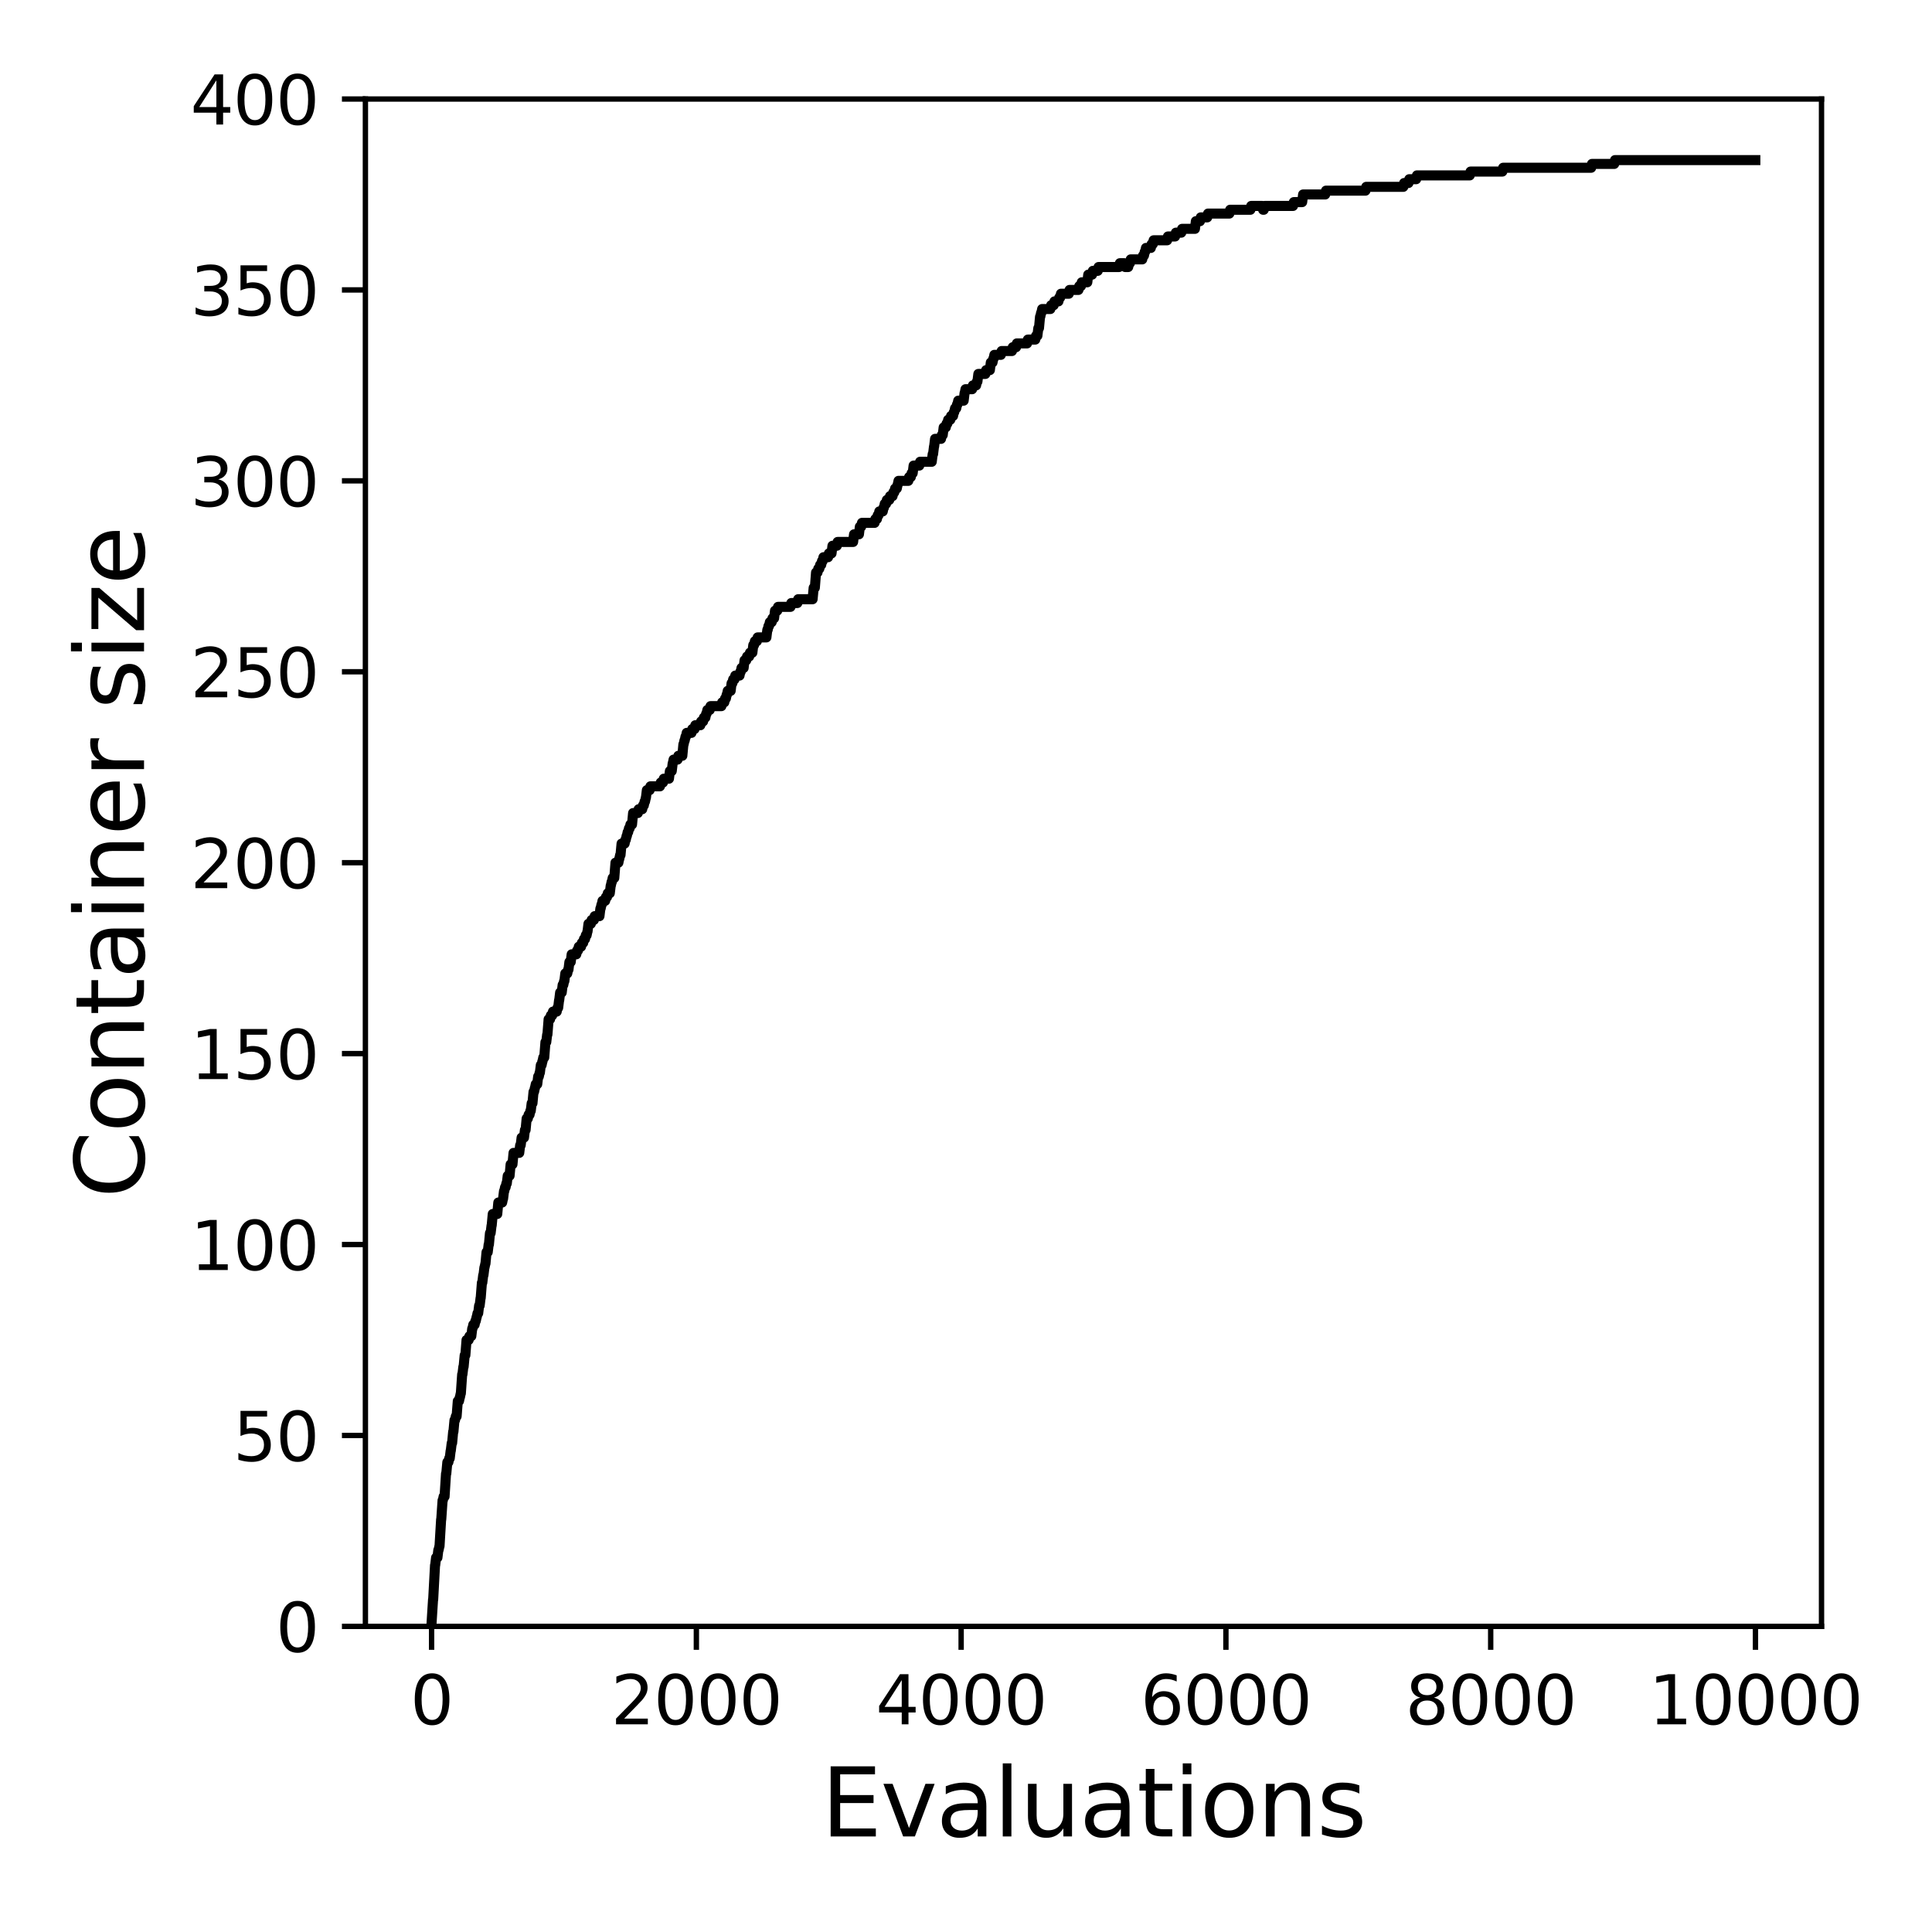 <?xml version="1.0" encoding="utf-8" standalone="no"?>
<!DOCTYPE svg PUBLIC "-//W3C//DTD SVG 1.1//EN"
  "http://www.w3.org/Graphics/SVG/1.1/DTD/svg11.dtd">
<svg xmlns:xlink="http://www.w3.org/1999/xlink" width="288pt" height="288pt" viewBox="0 0 288 288" xmlns="http://www.w3.org/2000/svg" version="1.1">
 <defs>
  <style type="text/css">*{stroke-linejoin: round; stroke-linecap: butt}</style>
 </defs>
 <g id="figure_1">
  <g id="patch_1">
   <path d="M 0 288 
L 288 288 
L 288 0 
L 0 0 
z
" style="fill: #ffffff"/>
  </g>
  <g id="axes_1">
   <g id="patch_2">
    <path d="M 54.47 242.44 
L 271.53 242.44 
L 271.53 14.76 
L 54.47 14.76 
z
" style="fill: #ffffff"/>
   </g>
   <g id="matplotlib.axis_1">
    <g id="xtick_1">
     <g id="line2d_1">
      <defs>
       <path id="ma870d6a6d3" d="M 0 0 
L 0 3.5 
" style="stroke: #000000; stroke-width: 0.8"/>
      </defs>
      <g>
       <use xlink:href="#ma870d6a6d3" x="64.336" y="242.44" style="stroke: #000000; stroke-width: 0.8"/>
      </g>
     </g>
     <g id="text_1">
      <!-- 0 -->
      <g transform="translate(61.155 257.038) scale(0.1 -0.1)">
       <defs>
        <path id="DejaVuSans-30" d="M 2034 4250 
Q 1547 4250 1301 3770 
Q 1056 3291 1056 2328 
Q 1056 1369 1301 889 
Q 1547 409 2034 409 
Q 2525 409 2770 889 
Q 3016 1369 3016 2328 
Q 3016 3291 2770 3770 
Q 2525 4250 2034 4250 
z
M 2034 4750 
Q 2819 4750 3233 4129 
Q 3647 3509 3647 2328 
Q 3647 1150 3233 529 
Q 2819 -91 2034 -91 
Q 1250 -91 836 529 
Q 422 1150 422 2328 
Q 422 3509 836 4129 
Q 1250 4750 2034 4750 
z
" transform="scale(0.016)"/>
       </defs>
       <use xlink:href="#DejaVuSans-30"/>
      </g>
     </g>
    </g>
    <g id="xtick_2">
     <g id="line2d_2">
      <g>
       <use xlink:href="#ma870d6a6d3" x="103.806" y="242.44" style="stroke: #000000; stroke-width: 0.8"/>
      </g>
     </g>
     <g id="text_2">
      <!-- 2000 -->
      <g transform="translate(91.081 257.038) scale(0.1 -0.1)">
       <defs>
        <path id="DejaVuSans-32" d="M 1228 531 
L 3431 531 
L 3431 0 
L 469 0 
L 469 531 
Q 828 903 1448 1529 
Q 2069 2156 2228 2338 
Q 2531 2678 2651 2914 
Q 2772 3150 2772 3378 
Q 2772 3750 2511 3984 
Q 2250 4219 1831 4219 
Q 1534 4219 1204 4116 
Q 875 4013 500 3803 
L 500 4441 
Q 881 4594 1212 4672 
Q 1544 4750 1819 4750 
Q 2544 4750 2975 4387 
Q 3406 4025 3406 3419 
Q 3406 3131 3298 2873 
Q 3191 2616 2906 2266 
Q 2828 2175 2409 1742 
Q 1991 1309 1228 531 
z
" transform="scale(0.016)"/>
       </defs>
       <use xlink:href="#DejaVuSans-32"/>
       <use xlink:href="#DejaVuSans-30" x="63.623"/>
       <use xlink:href="#DejaVuSans-30" x="127.246"/>
       <use xlink:href="#DejaVuSans-30" x="190.869"/>
      </g>
     </g>
    </g>
    <g id="xtick_3">
     <g id="line2d_3">
      <g>
       <use xlink:href="#ma870d6a6d3" x="143.275" y="242.44" style="stroke: #000000; stroke-width: 0.8"/>
      </g>
     </g>
     <g id="text_3">
      <!-- 4000 -->
      <g transform="translate(130.55 257.038) scale(0.1 -0.1)">
       <defs>
        <path id="DejaVuSans-34" d="M 2419 4116 
L 825 1625 
L 2419 1625 
L 2419 4116 
z
M 2253 4666 
L 3047 4666 
L 3047 1625 
L 3713 1625 
L 3713 1100 
L 3047 1100 
L 3047 0 
L 2419 0 
L 2419 1100 
L 313 1100 
L 313 1709 
L 2253 4666 
z
" transform="scale(0.016)"/>
       </defs>
       <use xlink:href="#DejaVuSans-34"/>
       <use xlink:href="#DejaVuSans-30" x="63.623"/>
       <use xlink:href="#DejaVuSans-30" x="127.246"/>
       <use xlink:href="#DejaVuSans-30" x="190.869"/>
      </g>
     </g>
    </g>
    <g id="xtick_4">
     <g id="line2d_4">
      <g>
       <use xlink:href="#ma870d6a6d3" x="182.745" y="242.44" style="stroke: #000000; stroke-width: 0.8"/>
      </g>
     </g>
     <g id="text_4">
      <!-- 6000 -->
      <g transform="translate(170.02 257.038) scale(0.1 -0.1)">
       <defs>
        <path id="DejaVuSans-36" d="M 2113 2584 
Q 1688 2584 1439 2293 
Q 1191 2003 1191 1497 
Q 1191 994 1439 701 
Q 1688 409 2113 409 
Q 2538 409 2786 701 
Q 3034 994 3034 1497 
Q 3034 2003 2786 2293 
Q 2538 2584 2113 2584 
z
M 3366 4563 
L 3366 3988 
Q 3128 4100 2886 4159 
Q 2644 4219 2406 4219 
Q 1781 4219 1451 3797 
Q 1122 3375 1075 2522 
Q 1259 2794 1537 2939 
Q 1816 3084 2150 3084 
Q 2853 3084 3261 2657 
Q 3669 2231 3669 1497 
Q 3669 778 3244 343 
Q 2819 -91 2113 -91 
Q 1303 -91 875 529 
Q 447 1150 447 2328 
Q 447 3434 972 4092 
Q 1497 4750 2381 4750 
Q 2619 4750 2861 4703 
Q 3103 4656 3366 4563 
z
" transform="scale(0.016)"/>
       </defs>
       <use xlink:href="#DejaVuSans-36"/>
       <use xlink:href="#DejaVuSans-30" x="63.623"/>
       <use xlink:href="#DejaVuSans-30" x="127.246"/>
       <use xlink:href="#DejaVuSans-30" x="190.869"/>
      </g>
     </g>
    </g>
    <g id="xtick_5">
     <g id="line2d_5">
      <g>
       <use xlink:href="#ma870d6a6d3" x="222.214" y="242.44" style="stroke: #000000; stroke-width: 0.8"/>
      </g>
     </g>
     <g id="text_5">
      <!-- 8000 -->
      <g transform="translate(209.489 257.038) scale(0.1 -0.1)">
       <defs>
        <path id="DejaVuSans-38" d="M 2034 2216 
Q 1584 2216 1326 1975 
Q 1069 1734 1069 1313 
Q 1069 891 1326 650 
Q 1584 409 2034 409 
Q 2484 409 2743 651 
Q 3003 894 3003 1313 
Q 3003 1734 2745 1975 
Q 2488 2216 2034 2216 
z
M 1403 2484 
Q 997 2584 770 2862 
Q 544 3141 544 3541 
Q 544 4100 942 4425 
Q 1341 4750 2034 4750 
Q 2731 4750 3128 4425 
Q 3525 4100 3525 3541 
Q 3525 3141 3298 2862 
Q 3072 2584 2669 2484 
Q 3125 2378 3379 2068 
Q 3634 1759 3634 1313 
Q 3634 634 3220 271 
Q 2806 -91 2034 -91 
Q 1263 -91 848 271 
Q 434 634 434 1313 
Q 434 1759 690 2068 
Q 947 2378 1403 2484 
z
M 1172 3481 
Q 1172 3119 1398 2916 
Q 1625 2713 2034 2713 
Q 2441 2713 2670 2916 
Q 2900 3119 2900 3481 
Q 2900 3844 2670 4047 
Q 2441 4250 2034 4250 
Q 1625 4250 1398 4047 
Q 1172 3844 1172 3481 
z
" transform="scale(0.016)"/>
       </defs>
       <use xlink:href="#DejaVuSans-38"/>
       <use xlink:href="#DejaVuSans-30" x="63.623"/>
       <use xlink:href="#DejaVuSans-30" x="127.246"/>
       <use xlink:href="#DejaVuSans-30" x="190.869"/>
      </g>
     </g>
    </g>
    <g id="xtick_6">
     <g id="line2d_6">
      <g>
       <use xlink:href="#ma870d6a6d3" x="261.684" y="242.44" style="stroke: #000000; stroke-width: 0.8"/>
      </g>
     </g>
     <g id="text_6">
      <!-- 10000 -->
      <g transform="translate(245.777 257.038) scale(0.1 -0.1)">
       <defs>
        <path id="DejaVuSans-31" d="M 794 531 
L 1825 531 
L 1825 4091 
L 703 3866 
L 703 4441 
L 1819 4666 
L 2450 4666 
L 2450 531 
L 3481 531 
L 3481 0 
L 794 0 
L 794 531 
z
" transform="scale(0.016)"/>
       </defs>
       <use xlink:href="#DejaVuSans-31"/>
       <use xlink:href="#DejaVuSans-30" x="63.623"/>
       <use xlink:href="#DejaVuSans-30" x="127.246"/>
       <use xlink:href="#DejaVuSans-30" x="190.869"/>
       <use xlink:href="#DejaVuSans-30" x="254.492"/>
      </g>
     </g>
    </g>
    <g id="text_7">
     <!-- Evaluations -->
     <g transform="translate(122.419 273.756) scale(0.14 -0.14)">
      <defs>
       <path id="DejaVuSans-45" d="M 628 4666 
L 3578 4666 
L 3578 4134 
L 1259 4134 
L 1259 2753 
L 3481 2753 
L 3481 2222 
L 1259 2222 
L 1259 531 
L 3634 531 
L 3634 0 
L 628 0 
L 628 4666 
z
" transform="scale(0.016)"/>
       <path id="DejaVuSans-76" d="M 191 3500 
L 800 3500 
L 1894 563 
L 2988 3500 
L 3597 3500 
L 2284 0 
L 1503 0 
L 191 3500 
z
" transform="scale(0.016)"/>
       <path id="DejaVuSans-61" d="M 2194 1759 
Q 1497 1759 1228 1600 
Q 959 1441 959 1056 
Q 959 750 1161 570 
Q 1363 391 1709 391 
Q 2188 391 2477 730 
Q 2766 1069 2766 1631 
L 2766 1759 
L 2194 1759 
z
M 3341 1997 
L 3341 0 
L 2766 0 
L 2766 531 
Q 2569 213 2275 61 
Q 1981 -91 1556 -91 
Q 1019 -91 701 211 
Q 384 513 384 1019 
Q 384 1609 779 1909 
Q 1175 2209 1959 2209 
L 2766 2209 
L 2766 2266 
Q 2766 2663 2505 2880 
Q 2244 3097 1772 3097 
Q 1472 3097 1187 3025 
Q 903 2953 641 2809 
L 641 3341 
Q 956 3463 1253 3523 
Q 1550 3584 1831 3584 
Q 2591 3584 2966 3190 
Q 3341 2797 3341 1997 
z
" transform="scale(0.016)"/>
       <path id="DejaVuSans-6c" d="M 603 4863 
L 1178 4863 
L 1178 0 
L 603 0 
L 603 4863 
z
" transform="scale(0.016)"/>
       <path id="DejaVuSans-75" d="M 544 1381 
L 544 3500 
L 1119 3500 
L 1119 1403 
Q 1119 906 1312 657 
Q 1506 409 1894 409 
Q 2359 409 2629 706 
Q 2900 1003 2900 1516 
L 2900 3500 
L 3475 3500 
L 3475 0 
L 2900 0 
L 2900 538 
Q 2691 219 2414 64 
Q 2138 -91 1772 -91 
Q 1169 -91 856 284 
Q 544 659 544 1381 
z
M 1991 3584 
L 1991 3584 
z
" transform="scale(0.016)"/>
       <path id="DejaVuSans-74" d="M 1172 4494 
L 1172 3500 
L 2356 3500 
L 2356 3053 
L 1172 3053 
L 1172 1153 
Q 1172 725 1289 603 
Q 1406 481 1766 481 
L 2356 481 
L 2356 0 
L 1766 0 
Q 1100 0 847 248 
Q 594 497 594 1153 
L 594 3053 
L 172 3053 
L 172 3500 
L 594 3500 
L 594 4494 
L 1172 4494 
z
" transform="scale(0.016)"/>
       <path id="DejaVuSans-69" d="M 603 3500 
L 1178 3500 
L 1178 0 
L 603 0 
L 603 3500 
z
M 603 4863 
L 1178 4863 
L 1178 4134 
L 603 4134 
L 603 4863 
z
" transform="scale(0.016)"/>
       <path id="DejaVuSans-6f" d="M 1959 3097 
Q 1497 3097 1228 2736 
Q 959 2375 959 1747 
Q 959 1119 1226 758 
Q 1494 397 1959 397 
Q 2419 397 2687 759 
Q 2956 1122 2956 1747 
Q 2956 2369 2687 2733 
Q 2419 3097 1959 3097 
z
M 1959 3584 
Q 2709 3584 3137 3096 
Q 3566 2609 3566 1747 
Q 3566 888 3137 398 
Q 2709 -91 1959 -91 
Q 1206 -91 779 398 
Q 353 888 353 1747 
Q 353 2609 779 3096 
Q 1206 3584 1959 3584 
z
" transform="scale(0.016)"/>
       <path id="DejaVuSans-6e" d="M 3513 2113 
L 3513 0 
L 2938 0 
L 2938 2094 
Q 2938 2591 2744 2837 
Q 2550 3084 2163 3084 
Q 1697 3084 1428 2787 
Q 1159 2491 1159 1978 
L 1159 0 
L 581 0 
L 581 3500 
L 1159 3500 
L 1159 2956 
Q 1366 3272 1645 3428 
Q 1925 3584 2291 3584 
Q 2894 3584 3203 3211 
Q 3513 2838 3513 2113 
z
" transform="scale(0.016)"/>
       <path id="DejaVuSans-73" d="M 2834 3397 
L 2834 2853 
Q 2591 2978 2328 3040 
Q 2066 3103 1784 3103 
Q 1356 3103 1142 2972 
Q 928 2841 928 2578 
Q 928 2378 1081 2264 
Q 1234 2150 1697 2047 
L 1894 2003 
Q 2506 1872 2764 1633 
Q 3022 1394 3022 966 
Q 3022 478 2636 193 
Q 2250 -91 1575 -91 
Q 1294 -91 989 -36 
Q 684 19 347 128 
L 347 722 
Q 666 556 975 473 
Q 1284 391 1588 391 
Q 1994 391 2212 530 
Q 2431 669 2431 922 
Q 2431 1156 2273 1281 
Q 2116 1406 1581 1522 
L 1381 1569 
Q 847 1681 609 1914 
Q 372 2147 372 2553 
Q 372 3047 722 3315 
Q 1072 3584 1716 3584 
Q 2034 3584 2315 3537 
Q 2597 3491 2834 3397 
z
" transform="scale(0.016)"/>
      </defs>
      <use xlink:href="#DejaVuSans-45"/>
      <use xlink:href="#DejaVuSans-76" x="63.184"/>
      <use xlink:href="#DejaVuSans-61" x="122.363"/>
      <use xlink:href="#DejaVuSans-6c" x="183.643"/>
      <use xlink:href="#DejaVuSans-75" x="211.426"/>
      <use xlink:href="#DejaVuSans-61" x="274.805"/>
      <use xlink:href="#DejaVuSans-74" x="336.084"/>
      <use xlink:href="#DejaVuSans-69" x="375.293"/>
      <use xlink:href="#DejaVuSans-6f" x="403.076"/>
      <use xlink:href="#DejaVuSans-6e" x="464.258"/>
      <use xlink:href="#DejaVuSans-73" x="527.637"/>
     </g>
    </g>
   </g>
   <g id="matplotlib.axis_2">
    <g id="ytick_1">
     <g id="line2d_7">
      <defs>
       <path id="m4cd433c1ea" d="M 0 0 
L -3.5 0 
" style="stroke: #000000; stroke-width: 0.8"/>
      </defs>
      <g>
       <use xlink:href="#m4cd433c1ea" x="54.47" y="242.44" style="stroke: #000000; stroke-width: 0.8"/>
      </g>
     </g>
     <g id="text_8">
      <!-- 0 -->
      <g transform="translate(41.108 246.239) scale(0.1 -0.1)">
       <use xlink:href="#DejaVuSans-30"/>
      </g>
     </g>
    </g>
    <g id="ytick_2">
     <g id="line2d_8">
      <g>
       <use xlink:href="#m4cd433c1ea" x="54.47" y="213.98" style="stroke: #000000; stroke-width: 0.8"/>
      </g>
     </g>
     <g id="text_9">
      <!-- 50 -->
      <g transform="translate(34.745 217.779) scale(0.1 -0.1)">
       <defs>
        <path id="DejaVuSans-35" d="M 691 4666 
L 3169 4666 
L 3169 4134 
L 1269 4134 
L 1269 2991 
Q 1406 3038 1543 3061 
Q 1681 3084 1819 3084 
Q 2600 3084 3056 2656 
Q 3513 2228 3513 1497 
Q 3513 744 3044 326 
Q 2575 -91 1722 -91 
Q 1428 -91 1123 -41 
Q 819 9 494 109 
L 494 744 
Q 775 591 1075 516 
Q 1375 441 1709 441 
Q 2250 441 2565 725 
Q 2881 1009 2881 1497 
Q 2881 1984 2565 2268 
Q 2250 2553 1709 2553 
Q 1456 2553 1204 2497 
Q 953 2441 691 2322 
L 691 4666 
z
" transform="scale(0.016)"/>
       </defs>
       <use xlink:href="#DejaVuSans-35"/>
       <use xlink:href="#DejaVuSans-30" x="63.623"/>
      </g>
     </g>
    </g>
    <g id="ytick_3">
     <g id="line2d_9">
      <g>
       <use xlink:href="#m4cd433c1ea" x="54.47" y="185.52" style="stroke: #000000; stroke-width: 0.8"/>
      </g>
     </g>
     <g id="text_10">
      <!-- 100 -->
      <g transform="translate(28.383 189.319) scale(0.1 -0.1)">
       <use xlink:href="#DejaVuSans-31"/>
       <use xlink:href="#DejaVuSans-30" x="63.623"/>
       <use xlink:href="#DejaVuSans-30" x="127.246"/>
      </g>
     </g>
    </g>
    <g id="ytick_4">
     <g id="line2d_10">
      <g>
       <use xlink:href="#m4cd433c1ea" x="54.47" y="157.06" style="stroke: #000000; stroke-width: 0.8"/>
      </g>
     </g>
     <g id="text_11">
      <!-- 150 -->
      <g transform="translate(28.383 160.859) scale(0.1 -0.1)">
       <use xlink:href="#DejaVuSans-31"/>
       <use xlink:href="#DejaVuSans-35" x="63.623"/>
       <use xlink:href="#DejaVuSans-30" x="127.246"/>
      </g>
     </g>
    </g>
    <g id="ytick_5">
     <g id="line2d_11">
      <g>
       <use xlink:href="#m4cd433c1ea" x="54.47" y="128.6" style="stroke: #000000; stroke-width: 0.8"/>
      </g>
     </g>
     <g id="text_12">
      <!-- 200 -->
      <g transform="translate(28.383 132.399) scale(0.1 -0.1)">
       <use xlink:href="#DejaVuSans-32"/>
       <use xlink:href="#DejaVuSans-30" x="63.623"/>
       <use xlink:href="#DejaVuSans-30" x="127.246"/>
      </g>
     </g>
    </g>
    <g id="ytick_6">
     <g id="line2d_12">
      <g>
       <use xlink:href="#m4cd433c1ea" x="54.47" y="100.14" style="stroke: #000000; stroke-width: 0.8"/>
      </g>
     </g>
     <g id="text_13">
      <!-- 250 -->
      <g transform="translate(28.383 103.939) scale(0.1 -0.1)">
       <use xlink:href="#DejaVuSans-32"/>
       <use xlink:href="#DejaVuSans-35" x="63.623"/>
       <use xlink:href="#DejaVuSans-30" x="127.246"/>
      </g>
     </g>
    </g>
    <g id="ytick_7">
     <g id="line2d_13">
      <g>
       <use xlink:href="#m4cd433c1ea" x="54.47" y="71.68" style="stroke: #000000; stroke-width: 0.8"/>
      </g>
     </g>
     <g id="text_14">
      <!-- 300 -->
      <g transform="translate(28.383 75.479) scale(0.1 -0.1)">
       <defs>
        <path id="DejaVuSans-33" d="M 2597 2516 
Q 3050 2419 3304 2112 
Q 3559 1806 3559 1356 
Q 3559 666 3084 287 
Q 2609 -91 1734 -91 
Q 1441 -91 1130 -33 
Q 819 25 488 141 
L 488 750 
Q 750 597 1062 519 
Q 1375 441 1716 441 
Q 2309 441 2620 675 
Q 2931 909 2931 1356 
Q 2931 1769 2642 2001 
Q 2353 2234 1838 2234 
L 1294 2234 
L 1294 2753 
L 1863 2753 
Q 2328 2753 2575 2939 
Q 2822 3125 2822 3475 
Q 2822 3834 2567 4026 
Q 2313 4219 1838 4219 
Q 1578 4219 1281 4162 
Q 984 4106 628 3988 
L 628 4550 
Q 988 4650 1302 4700 
Q 1616 4750 1894 4750 
Q 2613 4750 3031 4423 
Q 3450 4097 3450 3541 
Q 3450 3153 3228 2886 
Q 3006 2619 2597 2516 
z
" transform="scale(0.016)"/>
       </defs>
       <use xlink:href="#DejaVuSans-33"/>
       <use xlink:href="#DejaVuSans-30" x="63.623"/>
       <use xlink:href="#DejaVuSans-30" x="127.246"/>
      </g>
     </g>
    </g>
    <g id="ytick_8">
     <g id="line2d_14">
      <g>
       <use xlink:href="#m4cd433c1ea" x="54.47" y="43.22" style="stroke: #000000; stroke-width: 0.8"/>
      </g>
     </g>
     <g id="text_15">
      <!-- 350 -->
      <g transform="translate(28.383 47.019) scale(0.1 -0.1)">
       <use xlink:href="#DejaVuSans-33"/>
       <use xlink:href="#DejaVuSans-35" x="63.623"/>
       <use xlink:href="#DejaVuSans-30" x="127.246"/>
      </g>
     </g>
    </g>
    <g id="ytick_9">
     <g id="line2d_15">
      <g>
       <use xlink:href="#m4cd433c1ea" x="54.47" y="14.76" style="stroke: #000000; stroke-width: 0.8"/>
      </g>
     </g>
     <g id="text_16">
      <!-- 400 -->
      <g transform="translate(28.383 18.559) scale(0.1 -0.1)">
       <use xlink:href="#DejaVuSans-34"/>
       <use xlink:href="#DejaVuSans-30" x="63.623"/>
       <use xlink:href="#DejaVuSans-30" x="127.246"/>
      </g>
     </g>
    </g>
    <g id="text_17">
     <!-- Container size -->
     <g transform="translate(21.471 178.604) rotate(-90) scale(0.14 -0.14)">
      <defs>
       <path id="DejaVuSans-43" d="M 4122 4306 
L 4122 3641 
Q 3803 3938 3442 4084 
Q 3081 4231 2675 4231 
Q 1875 4231 1450 3742 
Q 1025 3253 1025 2328 
Q 1025 1406 1450 917 
Q 1875 428 2675 428 
Q 3081 428 3442 575 
Q 3803 722 4122 1019 
L 4122 359 
Q 3791 134 3420 21 
Q 3050 -91 2638 -91 
Q 1578 -91 968 557 
Q 359 1206 359 2328 
Q 359 3453 968 4101 
Q 1578 4750 2638 4750 
Q 3056 4750 3426 4639 
Q 3797 4528 4122 4306 
z
" transform="scale(0.016)"/>
       <path id="DejaVuSans-65" d="M 3597 1894 
L 3597 1613 
L 953 1613 
Q 991 1019 1311 708 
Q 1631 397 2203 397 
Q 2534 397 2845 478 
Q 3156 559 3463 722 
L 3463 178 
Q 3153 47 2828 -22 
Q 2503 -91 2169 -91 
Q 1331 -91 842 396 
Q 353 884 353 1716 
Q 353 2575 817 3079 
Q 1281 3584 2069 3584 
Q 2775 3584 3186 3129 
Q 3597 2675 3597 1894 
z
M 3022 2063 
Q 3016 2534 2758 2815 
Q 2500 3097 2075 3097 
Q 1594 3097 1305 2825 
Q 1016 2553 972 2059 
L 3022 2063 
z
" transform="scale(0.016)"/>
       <path id="DejaVuSans-72" d="M 2631 2963 
Q 2534 3019 2420 3045 
Q 2306 3072 2169 3072 
Q 1681 3072 1420 2755 
Q 1159 2438 1159 1844 
L 1159 0 
L 581 0 
L 581 3500 
L 1159 3500 
L 1159 2956 
Q 1341 3275 1631 3429 
Q 1922 3584 2338 3584 
Q 2397 3584 2469 3576 
Q 2541 3569 2628 3553 
L 2631 2963 
z
" transform="scale(0.016)"/>
       <path id="DejaVuSans-20" transform="scale(0.016)"/>
       <path id="DejaVuSans-7a" d="M 353 3500 
L 3084 3500 
L 3084 2975 
L 922 459 
L 3084 459 
L 3084 0 
L 275 0 
L 275 525 
L 2438 3041 
L 353 3041 
L 353 3500 
z
" transform="scale(0.016)"/>
      </defs>
      <use xlink:href="#DejaVuSans-43"/>
      <use xlink:href="#DejaVuSans-6f" x="69.824"/>
      <use xlink:href="#DejaVuSans-6e" x="131.006"/>
      <use xlink:href="#DejaVuSans-74" x="194.385"/>
      <use xlink:href="#DejaVuSans-61" x="233.594"/>
      <use xlink:href="#DejaVuSans-69" x="294.873"/>
      <use xlink:href="#DejaVuSans-6e" x="322.656"/>
      <use xlink:href="#DejaVuSans-65" x="386.035"/>
      <use xlink:href="#DejaVuSans-72" x="447.559"/>
      <use xlink:href="#DejaVuSans-20" x="488.672"/>
      <use xlink:href="#DejaVuSans-73" x="520.459"/>
      <use xlink:href="#DejaVuSans-69" x="572.559"/>
      <use xlink:href="#DejaVuSans-7a" x="600.342"/>
      <use xlink:href="#DejaVuSans-65" x="652.832"/>
     </g>
    </g>
   </g>
   <g id="line2d_16">
    <path d="M 64.336 241.871 
L 64.553 238.456 
L 64.573 238.456 
L 64.849 233.333 
L 64.869 233.333 
L 65.007 232.194 
L 65.205 232.194 
L 65.343 231.056 
L 65.382 231.056 
L 65.501 230.487 
L 65.52 230.487 
L 65.757 226.502 
L 65.777 226.502 
L 65.974 223.656 
L 66.014 223.656 
L 66.132 223.087 
L 66.27 223.087 
L 66.487 219.672 
L 66.527 219.672 
L 66.685 217.964 
L 66.843 217.964 
L 66.961 217.395 
L 67.04 217.395 
L 67.178 216.257 
L 67.198 216.257 
L 67.336 215.118 
L 67.395 215.118 
L 67.553 213.411 
L 67.593 213.411 
L 67.75 211.703 
L 67.829 211.703 
L 67.948 211.134 
L 68.066 211.134 
L 68.244 208.857 
L 68.421 208.857 
L 68.54 208.288 
L 68.56 208.288 
L 68.678 207.719 
L 68.698 207.719 
L 68.895 204.873 
L 68.935 204.873 
L 69.073 203.734 
L 69.112 203.734 
L 69.27 202.027 
L 69.369 202.027 
L 69.546 199.75 
L 69.862 199.75 
L 69.981 199.181 
L 70.257 199.181 
L 70.395 198.042 
L 70.434 198.042 
L 70.553 197.473 
L 70.75 197.473 
L 70.869 196.904 
L 70.928 196.904 
L 71.046 196.335 
L 71.066 196.335 
L 71.184 195.766 
L 71.283 195.766 
L 71.421 194.627 
L 71.5 194.627 
L 71.638 193.489 
L 71.658 193.489 
L 71.836 191.212 
L 71.895 191.212 
L 72.033 190.074 
L 72.072 190.074 
L 72.211 188.935 
L 72.23 188.935 
L 72.349 188.366 
L 72.368 188.366 
L 72.526 186.658 
L 72.704 186.658 
L 72.842 185.52 
L 72.882 185.52 
L 73.039 183.812 
L 73.138 183.812 
L 73.276 182.674 
L 73.296 182.674 
L 73.454 180.966 
L 74.125 180.966 
L 74.283 179.259 
L 74.855 179.259 
L 74.973 178.69 
L 74.993 178.69 
L 75.131 177.551 
L 75.171 177.551 
L 75.289 176.982 
L 75.368 176.982 
L 75.486 176.413 
L 75.546 176.413 
L 75.684 175.274 
L 75.96 175.274 
L 76.118 173.567 
L 76.394 173.567 
L 76.552 171.859 
L 77.401 171.859 
L 77.539 170.721 
L 77.618 170.721 
L 77.756 169.582 
L 78.111 169.582 
L 78.249 168.444 
L 78.348 168.444 
L 78.506 166.736 
L 78.684 166.736 
L 78.802 166.167 
L 78.94 166.167 
L 79.058 165.598 
L 79.118 165.598 
L 79.256 164.46 
L 79.374 164.46 
L 79.532 162.752 
L 79.611 162.752 
L 79.729 162.183 
L 79.749 162.183 
L 79.868 161.614 
L 80.085 161.614 
L 80.223 160.475 
L 80.321 160.475 
L 80.44 159.906 
L 80.479 159.906 
L 80.618 158.768 
L 80.736 158.768 
L 80.854 158.198 
L 80.874 158.198 
L 80.992 157.629 
L 81.131 157.629 
L 81.308 155.352 
L 81.427 155.352 
L 81.565 154.214 
L 81.604 154.214 
L 81.782 151.937 
L 81.999 151.937 
L 82.117 151.368 
L 82.315 151.368 
L 82.433 150.799 
L 82.986 150.799 
L 83.104 150.23 
L 83.203 150.23 
L 83.341 149.091 
L 83.361 149.091 
L 83.499 147.953 
L 83.736 147.953 
L 83.874 146.814 
L 83.972 146.814 
L 84.091 146.245 
L 84.13 146.245 
L 84.268 145.107 
L 84.564 145.107 
L 84.683 144.538 
L 84.742 144.538 
L 84.88 143.399 
L 85.078 143.399 
L 85.216 142.261 
L 85.906 142.261 
L 86.025 141.692 
L 86.163 141.692 
L 86.281 141.122 
L 86.617 141.122 
L 86.735 140.553 
L 86.933 140.553 
L 87.051 139.984 
L 87.209 139.984 
L 87.327 139.415 
L 87.446 139.415 
L 87.564 138.846 
L 87.584 138.846 
L 87.722 137.707 
L 88.077 137.707 
L 88.196 137.138 
L 88.531 137.138 
L 88.65 136.569 
L 89.36 136.569 
L 89.498 135.43 
L 89.538 135.43 
L 89.656 134.861 
L 89.695 134.861 
L 89.814 134.292 
L 90.209 134.292 
L 90.327 133.723 
L 90.485 133.723 
L 90.603 133.154 
L 90.899 133.154 
L 91.037 132.015 
L 91.057 132.015 
L 91.176 131.446 
L 91.215 131.446 
L 91.333 130.877 
L 91.57 130.877 
L 91.748 128.6 
L 92.182 128.6 
L 92.3 128.031 
L 92.32 128.031 
L 92.439 127.462 
L 92.498 127.462 
L 92.656 125.754 
L 93.11 125.754 
L 93.228 125.185 
L 93.287 125.185 
L 93.406 124.616 
L 93.445 124.616 
L 93.563 124.046 
L 93.642 124.046 
L 93.761 123.477 
L 93.86 123.477 
L 93.978 122.908 
L 94.215 122.908 
L 94.373 121.2 
L 95.083 121.2 
L 95.201 120.631 
L 95.734 120.631 
L 95.853 120.062 
L 95.971 120.062 
L 96.09 119.493 
L 96.149 119.493 
L 96.267 118.924 
L 96.287 118.924 
L 96.425 117.785 
L 96.839 117.785 
L 96.958 117.216 
L 98.379 117.216 
L 98.497 116.647 
L 98.833 116.647 
L 98.951 116.078 
L 99.721 116.078 
L 99.859 114.939 
L 100.135 114.939 
L 100.273 113.801 
L 100.293 113.801 
L 100.411 113.232 
L 101.003 113.232 
L 101.122 112.662 
L 101.714 112.662 
L 101.872 110.955 
L 101.911 110.955 
L 102.03 110.386 
L 102.069 110.386 
L 102.188 109.816 
L 102.247 109.816 
L 102.365 109.247 
L 103.076 109.247 
L 103.194 108.678 
L 103.53 108.678 
L 103.648 108.109 
L 104.398 108.109 
L 104.516 107.54 
L 104.812 107.54 
L 104.931 106.97 
L 105.148 106.97 
L 105.266 106.401 
L 105.325 106.401 
L 105.444 105.832 
L 105.799 105.832 
L 105.917 105.263 
L 107.536 105.263 
L 107.654 104.694 
L 107.97 104.694 
L 108.088 104.124 
L 108.207 104.124 
L 108.325 103.555 
L 108.365 103.555 
L 108.483 102.986 
L 108.917 102.986 
L 109.055 101.848 
L 109.174 101.848 
L 109.292 101.278 
L 109.489 101.278 
L 109.608 100.709 
L 110.239 100.709 
L 110.358 100.14 
L 110.417 100.14 
L 110.535 99.571 
L 110.851 99.571 
L 110.989 98.432 
L 111.246 98.432 
L 111.364 97.863 
L 111.68 97.863 
L 111.798 97.294 
L 112.154 97.294 
L 112.292 96.156 
L 112.41 96.156 
L 112.529 95.586 
L 112.825 95.586 
L 112.943 95.017 
L 114.245 95.017 
L 114.384 93.879 
L 114.443 93.879 
L 114.561 93.31 
L 114.64 93.31 
L 114.759 92.74 
L 115.035 92.74 
L 115.153 92.171 
L 115.39 92.171 
L 115.528 91.033 
L 115.864 91.033 
L 115.982 90.464 
L 117.837 90.464 
L 117.956 89.894 
L 118.863 89.894 
L 118.982 89.325 
L 121.133 89.325 
L 121.291 87.618 
L 121.468 87.618 
L 121.646 85.341 
L 121.863 85.341 
L 121.981 84.772 
L 122.139 84.772 
L 122.258 84.202 
L 122.416 84.202 
L 122.534 83.633 
L 122.633 83.633 
L 122.751 83.064 
L 123.442 83.064 
L 123.56 82.495 
L 123.955 82.495 
L 124.093 81.356 
L 124.744 81.356 
L 124.863 80.787 
L 127.172 80.787 
L 127.31 79.649 
L 128.04 79.649 
L 128.178 78.51 
L 128.376 78.51 
L 128.494 77.941 
L 130.369 77.941 
L 130.487 77.372 
L 130.724 77.372 
L 130.842 76.803 
L 130.961 76.803 
L 131.079 76.234 
L 131.592 76.234 
L 131.711 75.664 
L 131.77 75.664 
L 131.888 75.095 
L 132.086 75.095 
L 132.204 74.526 
L 132.559 74.526 
L 132.678 73.957 
L 133.053 73.957 
L 133.171 73.388 
L 133.309 73.388 
L 133.428 72.818 
L 133.684 72.818 
L 133.803 72.249 
L 133.822 72.249 
L 133.941 71.68 
L 135.401 71.68 
L 135.519 71.111 
L 135.776 71.111 
L 135.894 70.542 
L 136.052 70.542 
L 136.19 69.403 
L 137.039 69.403 
L 137.157 68.834 
L 138.894 68.834 
L 139.032 67.696 
L 139.091 67.696 
L 139.23 66.557 
L 139.249 66.557 
L 139.387 65.419 
L 140.276 65.419 
L 140.394 64.85 
L 140.532 64.85 
L 140.67 63.711 
L 140.986 63.711 
L 141.104 63.142 
L 141.223 63.142 
L 141.341 62.573 
L 141.657 62.573 
L 141.775 62.004 
L 142.071 62.004 
L 142.19 61.434 
L 142.249 61.434 
L 142.367 60.865 
L 142.545 60.865 
L 142.663 60.296 
L 142.723 60.296 
L 142.841 59.727 
L 143.65 59.727 
L 143.788 58.588 
L 143.808 58.588 
L 143.926 58.019 
L 144.913 58.019 
L 145.032 57.45 
L 145.505 57.45 
L 145.624 56.881 
L 145.703 56.881 
L 145.841 55.742 
L 146.887 55.742 
L 147.005 55.173 
L 147.558 55.173 
L 147.696 54.035 
L 147.952 54.035 
L 148.071 53.466 
L 148.11 53.466 
L 148.229 52.896 
L 149.196 52.896 
L 149.314 52.327 
L 150.853 52.327 
L 150.972 51.758 
L 151.465 51.758 
L 151.584 51.189 
L 153.103 51.189 
L 153.222 50.62 
L 154.327 50.62 
L 154.445 50.05 
L 154.642 50.05 
L 154.781 48.912 
L 154.879 48.912 
L 155.037 47.204 
L 155.077 47.204 
L 155.195 46.635 
L 155.234 46.635 
L 155.353 46.066 
L 156.576 46.066 
L 156.695 45.497 
L 157.07 45.497 
L 157.188 44.928 
L 157.78 44.928 
L 157.899 44.358 
L 158.037 44.358 
L 158.155 43.789 
L 159.32 43.789 
L 159.438 43.22 
L 160.76 43.22 
L 160.879 42.651 
L 161.135 42.651 
L 161.254 42.082 
L 162.082 42.082 
L 162.221 40.943 
L 162.793 40.943 
L 162.911 40.374 
L 163.641 40.374 
L 163.76 39.805 
L 166.819 39.805 
L 166.937 39.236 
L 167.608 39.236 
L 167.727 39.805 
L 168.18 39.805 
L 168.299 39.236 
L 168.437 39.236 
L 168.555 38.666 
L 170.272 38.666 
L 170.391 38.097 
L 170.529 38.097 
L 170.647 37.528 
L 170.706 37.528 
L 170.825 36.959 
L 171.555 36.959 
L 171.673 36.39 
L 171.851 36.39 
L 171.97 35.82 
L 173.982 35.82 
L 174.101 35.251 
L 175.167 35.251 
L 175.285 34.682 
L 176.094 34.682 
L 176.212 34.113 
L 178.127 34.113 
L 178.265 32.974 
L 178.877 32.974 
L 178.995 32.405 
L 179.962 32.405 
L 180.08 31.836 
L 183.258 31.836 
L 183.376 31.267 
L 186.396 31.267 
L 186.514 30.698 
L 188.172 30.698 
L 188.29 31.267 
L 188.389 31.267 
L 188.507 30.698 
L 192.75 30.698 
L 192.869 30.128 
L 194.112 30.128 
L 194.25 28.99 
L 197.546 28.99 
L 197.664 28.421 
L 203.545 28.421 
L 203.663 27.852 
L 209.189 27.852 
L 209.308 27.282 
L 209.959 27.282 
L 210.077 26.713 
L 211.103 26.713 
L 211.222 26.144 
L 219.096 26.144 
L 219.214 25.575 
L 223.951 25.575 
L 224.069 25.006 
L 237.193 25.006 
L 237.311 24.436 
L 240.627 24.436 
L 240.745 23.867 
L 261.664 23.867 
L 261.664 23.867 
" clip-path="url(#p7bb700e11b)" style="fill: none; stroke: #000000; stroke-width: 1.5; stroke-linecap: square"/>
   </g>
   <g id="patch_3">
    <path d="M 54.47 242.44 
L 54.47 14.76 
" style="fill: none; stroke: #000000; stroke-width: 0.8; stroke-linejoin: miter; stroke-linecap: square"/>
   </g>
   <g id="patch_4">
    <path d="M 271.53 242.44 
L 271.53 14.76 
" style="fill: none; stroke: #000000; stroke-width: 0.8; stroke-linejoin: miter; stroke-linecap: square"/>
   </g>
   <g id="patch_5">
    <path d="M 54.47 242.44 
L 271.53 242.44 
" style="fill: none; stroke: #000000; stroke-width: 0.8; stroke-linejoin: miter; stroke-linecap: square"/>
   </g>
   <g id="patch_6">
    <path d="M 54.47 14.76 
L 271.53 14.76 
" style="fill: none; stroke: #000000; stroke-width: 0.8; stroke-linejoin: miter; stroke-linecap: square"/>
   </g>
  </g>
 </g>
 <defs>
  <clipPath id="p7bb700e11b">
   <rect x="54.47" y="14.76" width="217.06" height="227.68"/>
  </clipPath>
 </defs>
</svg>
